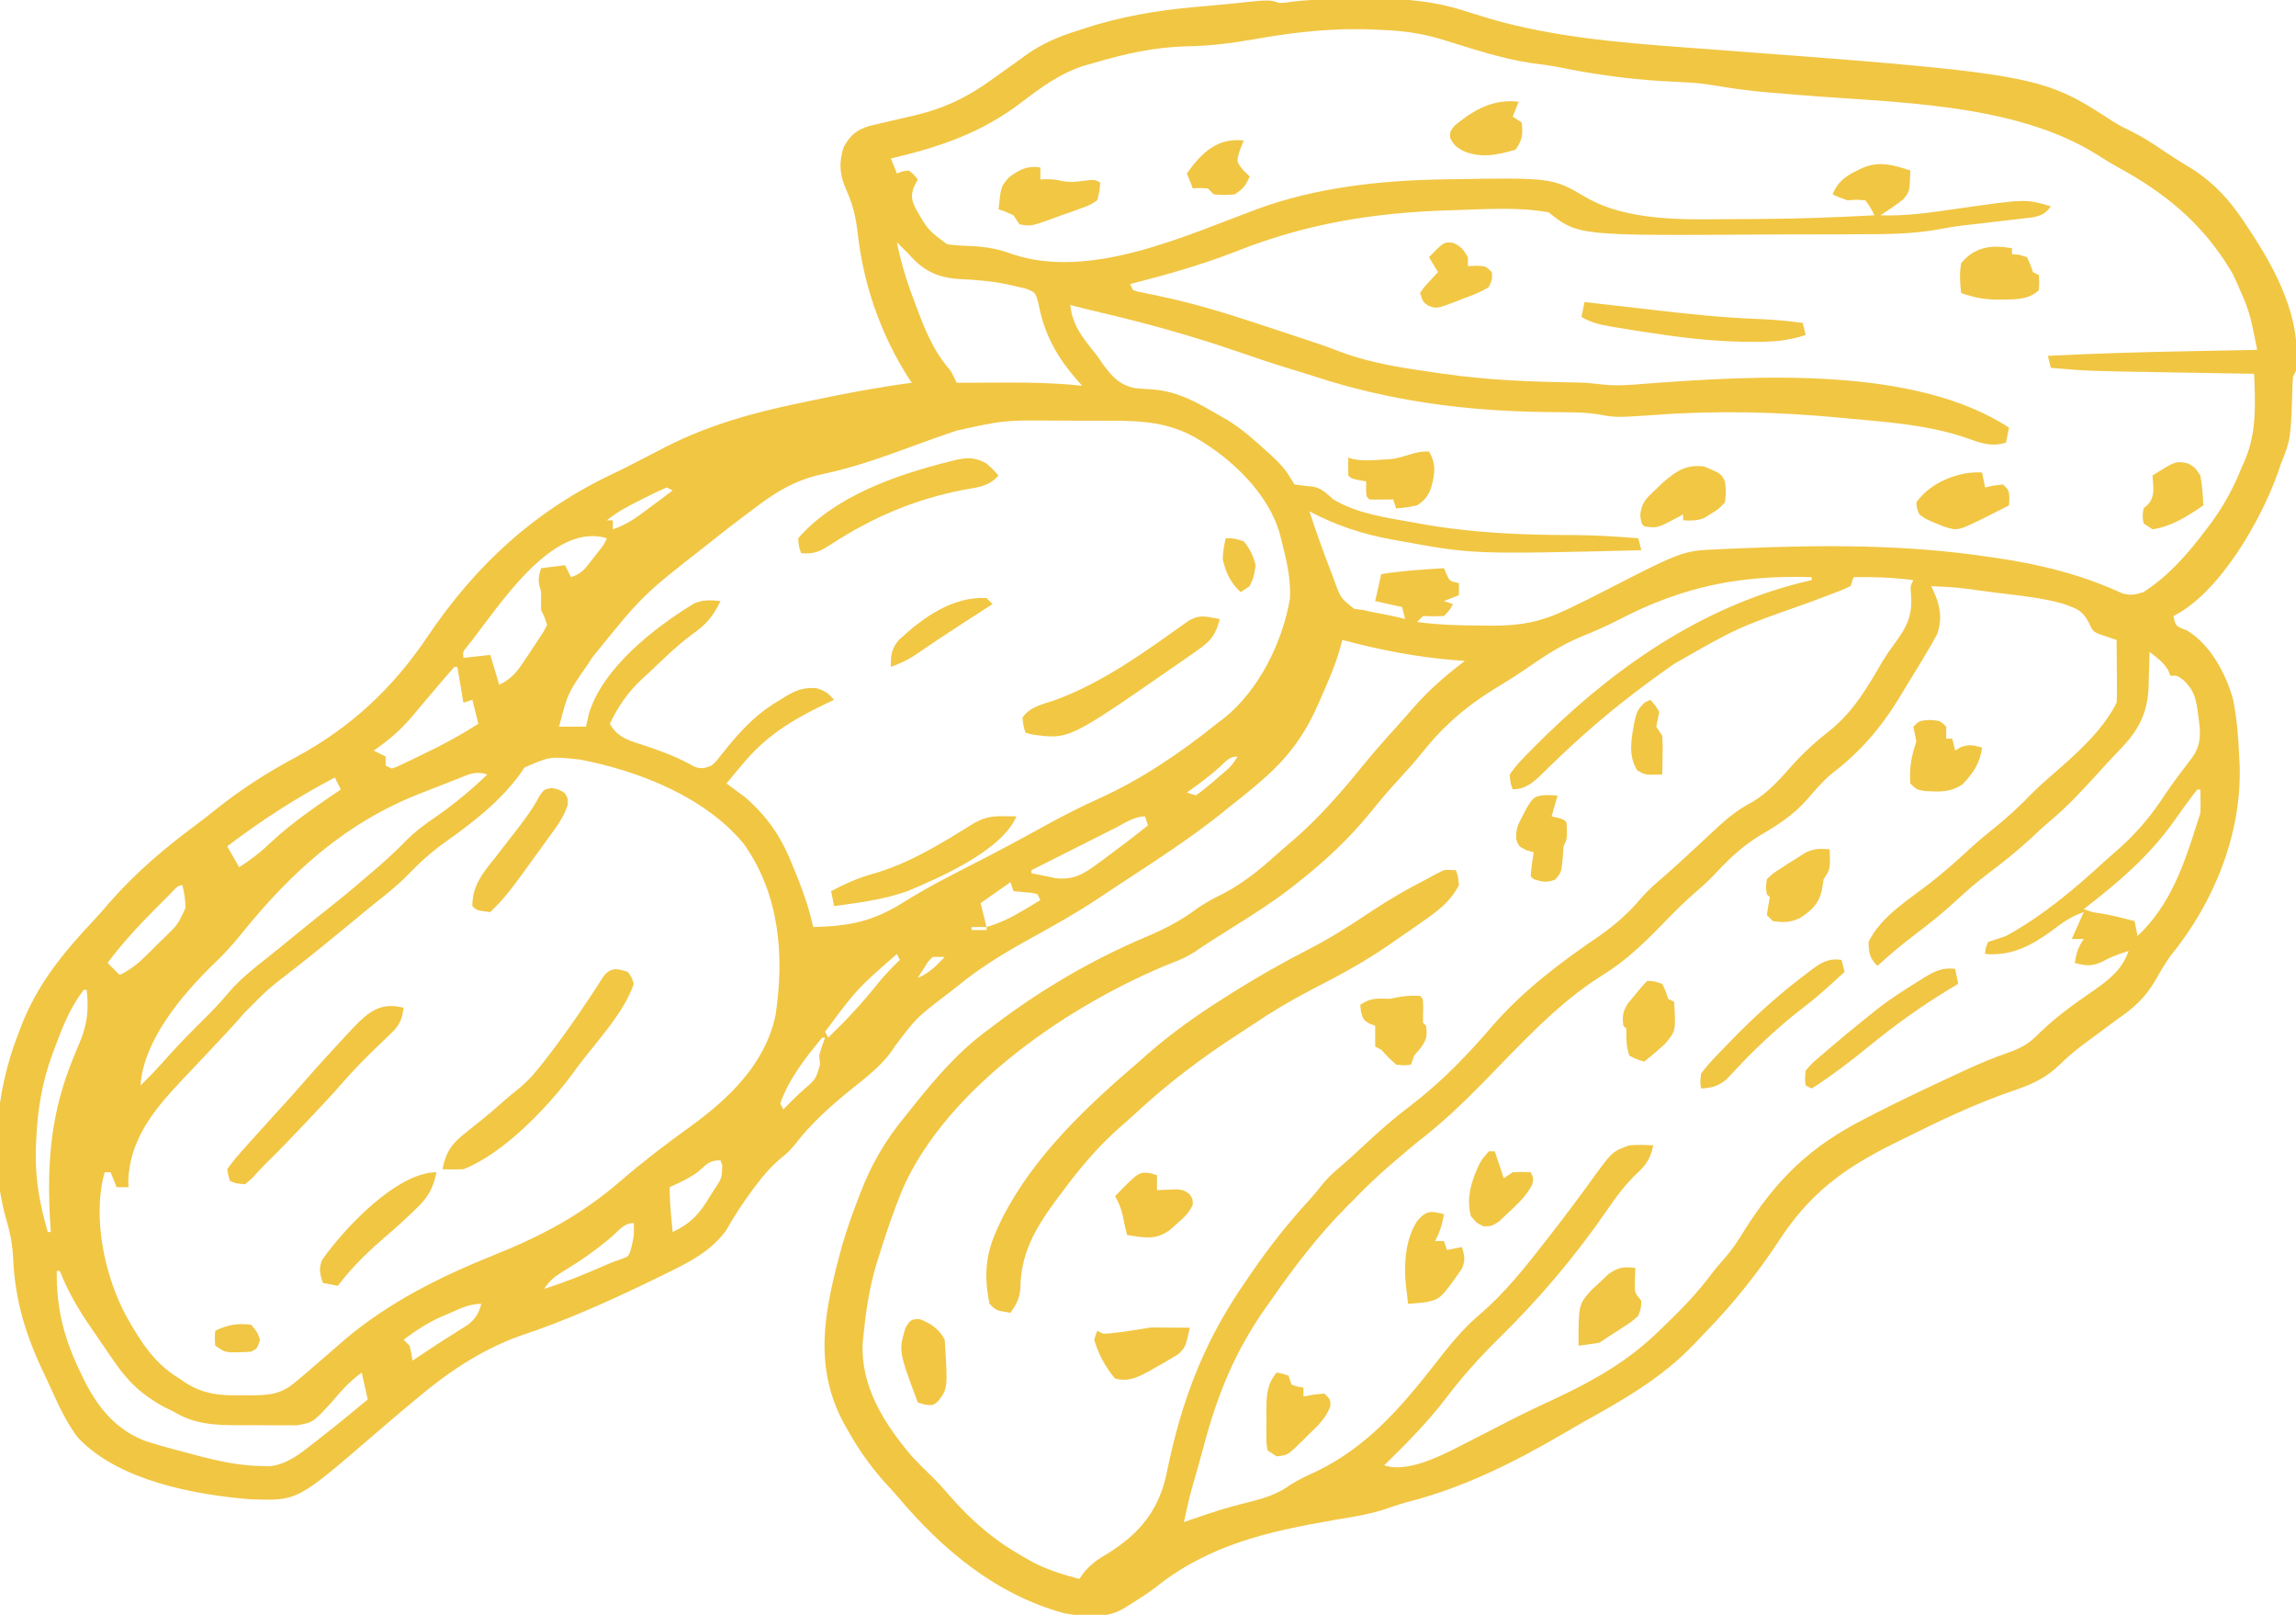 <?xml version="1.0" encoding="UTF-8"?>
<svg version="1.1" xmlns="http://www.w3.org/2000/svg" width="768" height="540">
<path d="M0 0 C1.994 -0.088 1.994 -0.088 4.132 -0.423 C8.731 -1.001 13.251 -1.193 17.883 -1.238 C18.7 -1.246 19.517 -1.254 20.36 -1.263 C22.079 -1.276 23.798 -1.287 25.518 -1.295 C27.245 -1.307 28.973 -1.327 30.7 -1.357 C42.216 -1.553 52.025 -0.618 63 3 C64.425 3.438 65.851 3.875 67.277 4.309 C68.485 4.681 69.693 5.054 70.938 5.438 C91.516 11.31 113.122 13.201 134.385 14.771 C254.295 23.697 254.295 23.697 279.039 39.785 C280.961 40.976 282.897 41.966 284.938 42.938 C288.715 44.775 292.113 46.99 295.574 49.363 C299.058 51.714 302.643 53.898 306.227 56.094 C313.128 60.837 317.862 66.033 322.5 73 C323.346 74.26 323.346 74.26 324.209 75.546 C333.489 89.592 342.002 105.575 340 123 C339.67 123.66 339.34 124.32 339 125 C338.884 126.33 338.822 127.665 338.789 129 C338.241 145.847 338.241 145.847 335 154 C334.416 155.684 334.416 155.684 333.82 157.402 C328.216 173.077 314.428 197.286 299 205 C299.74 208.381 299.74 208.381 303.5 209.812 C311.398 214.537 316.629 224.365 319 233.062 C320.24 239.33 320.744 245.623 321 252 C321.079 253.448 321.079 253.448 321.16 254.926 C321.874 277.87 312.566 300.753 298.258 318.346 C296.181 321.077 294.574 324.02 292.875 327 C289.308 332.894 285.635 336.172 280 340 C277.232 342.018 274.492 344.073 271.75 346.125 C271.064 346.628 270.378 347.132 269.672 347.651 C266.705 349.85 264.005 351.995 261.391 354.617 C256.772 359.221 252.038 361.484 245.969 363.536 C232.806 367.999 220.479 373.932 208.062 380.125 C207.186 380.558 206.31 380.991 205.407 381.437 C188.693 389.716 177.474 397.997 167.145 413.738 C159.814 424.888 151.906 434.794 142.586 444.367 C141.219 445.774 139.872 447.2 138.527 448.629 C127.78 459.845 114.966 467.129 101.511 474.594 C99.325 475.818 97.16 477.069 95.004 478.344 C78.932 487.788 61.775 496.347 43.684 501.035 C41.005 501.737 38.558 502.511 35.973 503.453 C30.143 505.433 24.129 506.308 18.073 507.331 C-3.692 511.072 -23.643 515.611 -41.222 529.624 C-43.857 531.664 -46.614 533.417 -49.438 535.188 C-50.282 535.717 -51.126 536.247 -51.996 536.793 C-58.062 540.447 -65.266 539.658 -72.082 538.457 C-94.742 532.261 -112.472 517.475 -127.359 499.914 C-128.528 498.55 -129.73 497.214 -130.953 495.898 C-136.101 490.338 -140.264 484.593 -144 478 C-144.357 477.386 -144.714 476.772 -145.082 476.14 C-156.471 456.163 -152.13 436.808 -146.287 415.386 C-144.759 410.166 -142.962 405.072 -141 400 C-140.735 399.301 -140.469 398.601 -140.196 397.88 C-136.421 388.091 -131.736 380.133 -125 372 C-124.267 371.077 -123.533 370.154 -122.777 369.203 C-114.989 359.478 -107.161 350.29 -97 343 C-96.228 342.412 -95.456 341.824 -94.66 341.219 C-79.163 329.566 -62.55 319.86 -44.701 312.316 C-38.458 309.675 -32.909 306.84 -27.477 302.734 C-24.663 300.764 -21.757 299.288 -18.688 297.75 C-11.181 293.82 -5.263 288.622 1 283 C2.457 281.749 3.915 280.499 5.375 279.25 C13.515 272.065 20.544 264.045 27.375 255.625 C31.076 251.074 34.917 246.687 38.867 242.352 C40.859 240.155 42.81 237.93 44.75 235.688 C50.002 229.693 55.652 224.799 62 220 C60.8 219.914 59.6 219.827 58.363 219.738 C45.546 218.697 33.42 216.295 21 213 C20.714 214.043 20.428 215.086 20.133 216.16 C18.56 221.647 16.313 226.788 14 232 C13.729 232.632 13.459 233.264 13.18 233.915 C8.515 244.693 2.891 252.346 -6 260 C-6.91 260.788 -7.82 261.575 -8.758 262.387 C-11.464 264.648 -14.221 266.829 -17 269 C-17.868 269.708 -18.735 270.415 -19.629 271.145 C-30.542 279.86 -42.343 287.37 -54.006 295.03 C-56.339 296.565 -58.663 298.11 -60.98 299.668 C-68.317 304.525 -75.923 308.752 -83.625 313 C-92.328 317.817 -100.322 322.656 -108 329 C-109.348 330.043 -110.698 331.084 -112.051 332.121 C-121.563 339.446 -121.563 339.446 -128.738 348.957 C-132.338 354.786 -138.033 359.078 -143.312 363.312 C-150.042 368.721 -156.653 374.663 -161.941 381.516 C-164 384 -164 384 -166.941 386.43 C-170.117 389.099 -172.435 391.823 -174.938 395.125 C-175.367 395.689 -175.797 396.253 -176.24 396.834 C-179.518 401.197 -182.421 405.728 -185.137 410.465 C-190.309 417.503 -197.406 421.07 -205.125 424.812 C-206.174 425.329 -207.223 425.845 -208.303 426.377 C-223.146 433.607 -238.482 440.594 -254.188 445.75 C-267.445 450.586 -278.29 457.984 -289 467 C-289.549 467.458 -290.098 467.916 -290.664 468.388 C-295.031 472.035 -299.361 475.724 -303.669 479.439 C-328.516 500.869 -328.516 500.869 -343.938 500.387 C-362.941 498.887 -388.68 494.09 -402.113 479.539 C-405.807 474.568 -408.356 469.102 -410.879 463.477 C-411.665 461.74 -412.471 460.013 -413.293 458.292 C-419.554 445.162 -422.988 433.82 -423.641 419.285 C-423.871 414.586 -424.792 410.488 -426.125 406 C-431.489 386.359 -429.307 363.744 -422 345 C-421.722 344.257 -421.444 343.514 -421.158 342.749 C-415.658 328.247 -406.852 317.563 -396.332 306.429 C-394.648 304.622 -393.038 302.757 -391.438 300.875 C-382.585 290.755 -372.985 282.659 -362.217 274.67 C-360.036 273.027 -357.895 271.342 -355.762 269.637 C-347.291 262.903 -338.707 257.368 -329.168 252.27 C-310.883 242.461 -296.623 229.186 -285.116 212.067 C-268.802 187.809 -248.941 169.563 -222.326 157.118 C-219.613 155.814 -216.94 154.44 -214.266 153.059 C-213.242 152.533 -212.218 152.008 -211.163 151.467 C-209.176 150.447 -207.193 149.421 -205.214 148.386 C-190.98 141.153 -176.194 137.02 -160.625 133.812 C-158.996 133.469 -157.368 133.124 -155.74 132.779 C-144.881 130.5 -134.005 128.445 -123 127 C-123.401 126.412 -123.802 125.824 -124.215 125.219 C-133.462 110.625 -139.206 94.107 -141.106 76.98 C-141.715 71.525 -142.824 67.01 -145.137 61.992 C-147.214 57.199 -147.382 53.227 -145.812 48.188 C-143.48 44.086 -141.606 42.51 -137.103 41.08 C-136.001 40.828 -134.9 40.576 -133.766 40.316 C-132.551 40.028 -131.337 39.74 -130.086 39.443 C-127.544 38.86 -125.003 38.276 -122.461 37.693 C-111.825 35.169 -104.337 31.511 -95.562 25.125 C-92.716 23.073 -89.86 21.034 -87 19 C-86.281 18.475 -85.562 17.951 -84.821 17.41 C-79.389 13.579 -74.078 11.282 -67.75 9.312 C-66.898 9.031 -66.046 8.749 -65.168 8.459 C-53.07 4.555 -41.152 2.48 -28.5 1.375 C-25.864 1.137 -23.229 0.893 -20.594 0.648 C-19.446 0.547 -18.298 0.446 -17.115 0.341 C-3.463 -1.154 -3.463 -1.154 0 0 Z M-8.645 12.151 C-16.17 13.473 -23.484 14.363 -31.125 14.5 C-41.83 14.738 -51.749 17.009 -62 20 C-63.821 20.522 -63.821 20.522 -65.68 21.055 C-73.645 23.723 -79.708 28.168 -86.297 33.211 C-99.822 43.527 -113.699 48.155 -130 52 C-129.34 53.65 -128.68 55.3 -128 57 C-127.103 56.66 -127.103 56.66 -126.188 56.312 C-125.105 56.158 -125.105 56.158 -124 56 C-122.25 57.438 -122.25 57.438 -121 59 C-121.474 59.928 -121.949 60.856 -122.438 61.812 C-123.34 64.836 -123.049 65.896 -121.68 68.809 C-117.579 75.938 -117.579 75.938 -111.215 80.668 C-108.33 81.1 -105.477 81.197 -102.562 81.312 C-97.605 81.612 -93.626 82.351 -89 84.125 C-62.998 92.553 -31.607 77.862 -7.515 68.926 C11.917 61.769 33.363 59.364 54 59 C54.767 58.985 55.534 58.97 56.325 58.954 C91.24 58.371 91.24 58.371 102.625 65.062 C116.465 73.008 135.333 72.445 150.803 72.281 C153.733 72.25 156.663 72.24 159.594 72.234 C172.748 72.18 185.865 71.699 199 71 C197.705 68.457 197.705 68.457 196 66 C193.084 65.75 193.084 65.75 190 66 C187.125 65 187.125 65 185 64 C187.067 58.834 190.698 57.162 195.508 54.945 C201.103 52.823 205.543 54.254 211 56 C210.76 63.077 210.76 63.077 208.703 65.574 C206.271 67.579 203.621 69.253 201 71 C209.884 71.313 218.504 69.972 227.269 68.709 C249.641 65.511 249.641 65.511 258 68 C256.142 70.453 255.058 70.987 252.004 71.676 C250.798 71.815 249.591 71.954 248.348 72.098 C247.692 72.177 247.037 72.257 246.362 72.339 C244.263 72.593 242.163 72.828 240.062 73.062 C237.995 73.304 235.927 73.549 233.86 73.796 C231.961 74.022 230.061 74.238 228.16 74.453 C225.919 74.719 223.734 75.053 221.52 75.494 C211.898 77.368 202.396 77.328 192.633 77.336 C190.749 77.342 188.865 77.349 186.981 77.356 C183.036 77.368 179.09 77.372 175.145 77.371 C171.164 77.37 167.183 77.384 163.202 77.412 C99.899 77.842 99.899 77.842 90 70 C80.007 68.183 69.307 68.93 59.188 69.25 C58.429 69.273 57.671 69.295 56.889 69.319 C31.389 70.114 9.026 73.724 -14.704 83.133 C-26.231 87.631 -38.027 90.922 -50 94 C-49.67 94.66 -49.34 95.32 -49 96 C-47.148 96.635 -47.148 96.635 -44.876 97.039 C-44.002 97.221 -43.128 97.403 -42.228 97.591 C-40.796 97.882 -40.796 97.882 -39.336 98.18 C-27.486 100.733 -16.11 104.283 -4.625 108.125 C-2.722 108.752 -0.818 109.378 1.086 110.004 C14.843 114.541 14.843 114.541 20.246 116.604 C30.522 120.498 41.422 122.066 52.25 123.625 C53 123.735 53.751 123.844 54.524 123.957 C69.629 126.129 84.548 126.724 99.793 126.9 C102.582 126.987 105.263 127.225 108.027 127.578 C113.033 128.145 117.801 127.698 122.809 127.28 C158.843 124.593 212.341 121.297 244 142 C243.67 143.65 243.34 145.3 243 147 C238.327 148.486 234.88 147.271 230.438 145.688 C217.284 141.038 203.363 140.17 189.562 138.875 C188.616 138.786 187.669 138.696 186.694 138.604 C166.194 136.7 145.935 136.22 125.383 137.773 C112.464 138.639 112.464 138.639 106.291 137.5 C102.643 136.946 99.17 136.873 95.48 136.859 C93.985 136.845 92.489 136.829 90.993 136.812 C89.819 136.798 89.819 136.798 88.621 136.785 C62.208 136.409 36.938 133.141 11.736 124.887 C8.737 123.915 5.724 123 2.707 122.086 C-3.036 120.326 -8.712 118.404 -14.39 116.447 C-29.173 111.376 -43.973 107.229 -59.198 103.66 C-62.808 102.81 -66.404 101.91 -70 101 C-69.235 108.267 -65.405 112.411 -61 118 C-60.35 118.945 -59.701 119.89 -59.031 120.863 C-55.873 125.06 -53.682 127.63 -48.434 128.785 C-46.414 128.993 -44.4 129.127 -42.373 129.245 C-33.901 129.863 -27.216 133.776 -20 138 C-19.16 138.474 -18.319 138.949 -17.453 139.438 C-12.56 142.438 -8.362 146.217 -4.125 150.062 C-3.565 150.569 -3.004 151.076 -2.427 151.599 C0.073 153.931 1.912 155.848 3.641 158.836 C4.089 159.55 4.538 160.264 5 161 C7.002 161.291 9.009 161.571 11.027 161.703 C14.061 162.16 15.701 164.037 18 166 C26.028 170.814 35.556 172.056 44.625 173.688 C45.89 173.919 45.89 173.919 47.18 174.156 C64.311 177.237 81.203 177.926 98.575 177.93 C105.744 177.951 112.855 178.422 120 179 C120.33 180.32 120.66 181.64 121 183 C64.685 184.372 64.685 184.372 40.188 179.875 C39.389 179.733 38.591 179.591 37.768 179.445 C27.732 177.612 19.079 174.769 10 170 C12.241 176.894 14.674 183.686 17.312 190.438 C17.678 191.429 18.043 192.421 18.42 193.443 C20.472 199.041 20.472 199.041 24.973 202.594 C25.972 202.728 26.971 202.862 28 203 C28.869 203.197 29.738 203.394 30.633 203.598 C31.455 203.751 32.278 203.904 33.125 204.062 C36.112 204.625 39.058 205.234 42 206 C41.67 204.68 41.34 203.36 41 202 C38.03 201.34 35.06 200.68 32 200 C32.66 197.03 33.32 194.06 34 191 C40.957 189.84 47.967 189.458 55 189 C55.402 189.959 55.402 189.959 55.812 190.938 C56.887 193.331 56.887 193.331 60 194 C60 195.32 60 196.64 60 198 C57.525 198.99 57.525 198.99 55 200 C55.99 200.33 56.98 200.66 58 201 C56.938 203 56.938 203 55 205 C51.438 205.125 51.438 205.125 48 205 C47.34 205.66 46.68 206.32 46 207 C53.376 207.978 60.626 208.183 68.062 208.188 C69.195 208.2 70.327 208.212 71.494 208.225 C80.722 208.241 87.6 206.906 96 202.875 C96.64 202.571 97.281 202.267 97.94 201.953 C101.284 200.354 104.598 198.703 107.895 197.008 C134.718 183.237 134.718 183.237 146.2 182.701 C147.019 182.662 147.838 182.622 148.682 182.582 C149.564 182.544 150.447 182.507 151.355 182.469 C152.285 182.428 153.214 182.387 154.172 182.345 C182.048 181.173 209.403 181.076 237.062 185.188 C238.063 185.333 239.064 185.479 240.095 185.63 C254.795 187.821 268.289 191.164 281.852 197.398 C284.674 198.189 286.217 197.916 289 197 C297.439 191.543 304.025 183.986 310 176 C310.554 175.267 311.109 174.534 311.68 173.779 C316.024 167.836 319.21 161.889 321.938 155.062 C322.335 154.17 322.733 153.277 323.143 152.357 C326.885 143.049 326.377 133.853 326 124 C325.369 123.99 324.739 123.979 324.089 123.969 C317.452 123.86 310.816 123.745 304.18 123.628 C301.712 123.585 299.244 123.543 296.776 123.503 C270.473 123.071 270.473 123.071 258 122 C257.67 120.68 257.34 119.36 257 118 C272.79 117.199 288.568 116.732 304.375 116.438 C306.587 116.394 308.799 116.351 311.012 116.307 C316.341 116.201 321.671 116.099 327 116 C324.422 102.852 324.422 102.852 318.938 90.75 C318.552 90.102 318.167 89.454 317.771 88.787 C308.423 73.559 296.186 63.504 280.535 54.973 C278.213 53.703 276.039 52.378 273.809 50.934 C245.754 33.142 205.166 33.394 173.039 30.699 C171.874 30.6 170.709 30.501 169.509 30.399 C167.324 30.215 165.139 30.036 162.953 29.861 C156.788 29.344 150.76 28.502 144.666 27.437 C141.529 26.923 138.432 26.658 135.258 26.508 C133.521 26.413 133.521 26.413 131.75 26.316 C130.554 26.253 129.357 26.19 128.125 26.125 C116.252 25.409 104.855 23.814 93.215 21.429 C90.304 20.865 87.379 20.493 84.438 20.125 C73.949 18.591 63.75 15.049 53.629 11.977 C47.062 10.051 40.836 9.253 34 9 C33.248 8.962 32.497 8.924 31.722 8.885 C17.935 8.249 4.893 9.748 -8.645 12.151 Z M-128 80 C-126.704 86.418 -124.941 92.382 -122.625 98.5 C-122.334 99.29 -122.042 100.08 -121.742 100.895 C-118.674 109.118 -115.845 116.385 -110 123 C-109.302 124.317 -108.628 125.648 -108 127 C-106.731 126.992 -106.731 126.992 -105.437 126.984 C-102.238 126.967 -99.04 126.954 -95.842 126.945 C-94.469 126.94 -93.096 126.933 -91.723 126.925 C-83.09 126.871 -74.589 127.102 -66 128 C-66.409 127.545 -66.819 127.09 -67.24 126.622 C-74.279 118.735 -78.756 110.841 -80.66 100.371 C-81.668 96.756 -81.668 96.756 -84.984 95.477 C-86.227 95.196 -87.47 94.915 -88.75 94.625 C-89.415 94.469 -90.08 94.313 -90.766 94.153 C-96.44 92.908 -102.104 92.556 -107.898 92.262 C-114.861 91.674 -119.349 89.297 -124 84 C-124.763 83.237 -125.526 82.474 -126.312 81.688 C-126.869 81.131 -127.426 80.574 -128 80 Z M-108 143 C-108.61 143.204 -109.219 143.408 -109.847 143.619 C-114.046 145.037 -118.211 146.537 -122.37 148.068 C-132.548 151.813 -142.55 155.401 -153.188 157.625 C-162.654 159.69 -169.427 164.115 -177 170 C-178.082 170.807 -179.165 171.612 -180.25 172.414 C-182.957 174.451 -185.628 176.52 -188.278 178.63 C-189.47 179.578 -190.665 180.523 -191.862 181.464 C-213.159 198.111 -213.159 198.111 -230 219 C-230.574 219.914 -230.574 219.914 -231.16 220.847 C-238.065 230.747 -238.065 230.747 -241 242 C-238.03 242 -235.06 242 -232 242 C-231.67 240.556 -231.34 239.113 -231 237.625 C-226.388 222.346 -209.097 208.872 -195.895 200.832 C-192.806 199.476 -190.323 199.654 -187 200 C-189.503 205.214 -191.888 207.928 -196.594 211.211 C-201.747 215.042 -206.332 219.602 -211 224 C-211.782 224.717 -212.565 225.433 -213.371 226.172 C-218.071 230.614 -221.196 235.176 -224 241 C-221.426 245.953 -216.773 246.843 -211.812 248.5 C-206.204 250.418 -200.941 252.371 -195.796 255.346 C-193.427 256.209 -192.317 255.953 -190 255 C-188.448 253.632 -188.448 253.632 -187.117 251.867 C-186.595 251.229 -186.072 250.591 -185.534 249.933 C-184.986 249.254 -184.439 248.575 -183.875 247.875 C-178.814 241.821 -173.91 236.954 -167 233 C-166.291 232.56 -165.582 232.121 -164.852 231.668 C-161.3 229.634 -159.374 228.994 -155.188 229.062 C-151.994 230.002 -151.134 230.635 -149 233 C-150.062 233.508 -151.124 234.016 -152.219 234.539 C-163.456 239.982 -172.016 245.234 -180 255 C-180.979 256.167 -181.958 257.334 -182.938 258.5 C-183.618 259.325 -184.299 260.15 -185 261 C-184.443 261.401 -183.886 261.802 -183.312 262.215 C-182.549 262.783 -181.786 263.352 -181 263.938 C-179.886 264.755 -179.886 264.755 -178.75 265.59 C-170.899 272.471 -166.393 279.352 -162.625 289.062 C-161.989 290.618 -161.989 290.618 -161.34 292.205 C-159.112 297.746 -157.275 303.166 -156 309 C-143.84 308.702 -136.027 307.181 -125.625 300.625 C-117.845 295.73 -109.686 291.62 -101.511 287.43 C-94.065 283.61 -86.695 279.679 -79.375 275.625 C-73.116 272.16 -66.839 268.93 -60.312 266 C-46.185 259.597 -33.066 250.703 -21 241 C-20.131 240.343 -19.262 239.685 -18.367 239.008 C-6.881 229.699 1.087 213.623 3.473 199.129 C3.827 192.573 2.343 186.438 0.75 180.125 C0.444 178.911 0.444 178.911 0.131 177.673 C-3.631 163.992 -16.252 152.121 -28.375 145.188 C-37.151 140.351 -45.72 139.69 -55.578 139.699 C-57.211 139.693 -57.211 139.693 -58.876 139.686 C-61.169 139.681 -63.462 139.68 -65.754 139.684 C-69.226 139.687 -72.697 139.664 -76.168 139.639 C-92.317 139.533 -92.317 139.533 -108 143 Z M-205 162 C-207.695 163.173 -210.269 164.403 -212.875 165.75 C-213.596 166.111 -214.316 166.472 -215.059 166.844 C-218.609 168.648 -221.915 170.448 -225 173 C-224.34 173 -223.68 173 -223 173 C-223 173.99 -223 174.98 -223 176 C-218.037 174.4 -214.298 171.475 -210.188 168.375 C-209.495 167.859 -208.802 167.344 -208.088 166.812 C-206.388 165.547 -204.694 164.274 -203 163 C-203.66 162.67 -204.32 162.34 -205 162 Z M-267.688 209.934 C-268.451 210.946 -269.214 211.957 -270 213 C-270.598 213.754 -271.196 214.508 -271.812 215.285 C-273.19 216.926 -273.19 216.926 -273 219 C-268.545 218.505 -268.545 218.505 -264 218 C-263.01 221.3 -262.02 224.6 -261 228 C-256.67 225.835 -254.997 223.577 -252.438 219.688 C-251.858 218.834 -251.858 218.834 -251.268 217.963 C-250.161 216.32 -249.08 214.66 -248 213 C-247.397 212.087 -246.793 211.175 -246.172 210.234 C-245.785 209.497 -245.398 208.76 -245 208 C-245.781 205.504 -245.781 205.504 -247 203 C-247.041 201 -247.043 199 -247 197 C-247.186 196.299 -247.371 195.597 -247.562 194.875 C-248.09 192.614 -247.702 191.185 -247 189 C-244.36 188.67 -241.72 188.34 -239 188 C-238.34 189.32 -237.68 190.64 -237 192 C-233.254 190.751 -232.278 189.153 -229.875 186.062 C-229.171 185.167 -228.467 184.271 -227.742 183.348 C-225.996 181.137 -225.996 181.137 -225 179 C-241.945 173.741 -258.644 198.097 -267.688 209.934 Z M113.759 206.093 C109.562 208.264 105.332 210.124 100.938 211.875 C94.326 214.645 88.729 218.282 82.875 222.352 C79.56 224.652 76.159 226.77 72.709 228.86 C62.506 235.053 54.769 241.748 47.316 251.145 C44.974 254.032 42.522 256.768 40 259.5 C36.691 263.09 33.548 266.748 30.5 270.562 C22.975 279.844 14.422 287.68 5 295 C4.146 295.668 4.146 295.668 3.275 296.349 C-2.303 300.633 -8.171 304.388 -14.125 308.125 C-16.045 309.335 -17.964 310.546 -19.883 311.758 C-20.776 312.32 -21.67 312.883 -22.591 313.462 C-24.544 314.709 -26.461 315.988 -28.367 317.305 C-30.894 318.932 -33.187 319.971 -36 321 C-69.626 334.551 -110.973 362.315 -126.125 396.688 C-129.112 404.016 -131.654 411.444 -134 419 C-134.299 419.956 -134.598 420.913 -134.906 421.898 C-137.037 429.165 -138.238 436.472 -139 444 C-139.133 445.209 -139.266 446.418 -139.402 447.664 C-140.293 462.502 -132.329 474.947 -123 486 C-120.772 488.359 -118.49 490.637 -116.152 492.887 C-114.153 494.85 -112.319 496.87 -110.5 499 C-102.829 507.827 -95.263 514.255 -85 520 C-84.255 520.423 -83.51 520.846 -82.742 521.281 C-77.733 523.958 -72.468 525.521 -67 527 C-66.45 526.245 -65.899 525.489 -65.332 524.711 C-62.937 521.926 -60.846 520.456 -57.688 518.625 C-47.682 512.456 -41.047 505.037 -38.191 493.473 C-37.637 491.005 -37.095 488.535 -36.562 486.062 C-31.526 463.875 -24.06 445.695 -11 427 C-10.402 426.126 -9.804 425.252 -9.188 424.352 C-3.339 415.866 2.907 407.946 9.887 400.359 C11.328 398.75 12.717 397.091 14.055 395.395 C15.754 393.303 17.379 391.657 19.438 389.938 C22.535 387.298 25.53 384.577 28.492 381.786 C33.436 377.135 38.463 372.785 43.875 368.688 C54.066 360.917 63.054 351.632 71.348 341.883 C81.695 330.092 93.88 320.874 106.789 312.105 C112.321 308.242 116.777 304.295 121.125 299.141 C123.445 296.492 125.989 294.279 128.672 292.008 C131.661 289.43 134.545 286.748 137.438 284.062 C138.567 283.019 139.698 281.976 140.828 280.934 C142.723 279.185 144.607 277.428 146.484 275.66 C150.057 272.36 153.381 269.71 157.688 267.438 C163.364 264.217 167.249 259.683 171.541 254.864 C175.456 250.512 179.526 246.853 184.125 243.25 C192.005 236.912 196.638 228.836 201.669 220.191 C202.872 218.211 204.14 216.356 205.523 214.5 C209.942 208.546 211.891 204.686 211.184 197.18 C211 195 211 195 212 193 C205.288 192.12 198.766 191.886 192 192 C191.67 192.99 191.34 193.98 191 195 C188.565 196.147 186.213 197.093 183.688 198 C182.052 198.615 180.416 199.231 178.781 199.848 C177.87 200.187 176.959 200.526 176.02 200.875 C153.015 208.951 153.015 208.951 132 221 C130.515 222.05 129.029 223.099 127.543 224.148 C115.655 232.645 104.471 241.788 93.914 251.891 C93.238 252.535 92.562 253.178 91.866 253.842 C90.571 255.083 89.284 256.334 88.009 257.596 C84.816 260.67 82.646 262.755 78 263 C77.207 260.852 77.207 260.852 77 258 C78.496 255.838 79.855 254.211 81.688 252.375 C82.188 251.854 82.688 251.334 83.204 250.797 C84.781 249.175 86.384 247.583 88 246 C88.488 245.522 88.975 245.044 89.478 244.551 C114.485 220.334 143.795 200.641 178 193 C178 192.67 178 192.34 178 192 C153.994 191.263 135.025 195.09 113.759 206.093 Z M218 195 C218.516 196.155 219.031 197.31 219.562 198.5 C221.191 202.897 221.487 206.524 220 211 C218.724 213.386 217.399 215.687 216 218 C215.476 218.875 214.952 219.75 214.412 220.651 C212.564 223.716 210.69 226.765 208.812 229.812 C207.88 231.356 207.88 231.356 206.928 232.932 C200.785 242.872 193.865 250.748 184.578 257.812 C181.693 260.261 179.319 263.005 176.875 265.875 C172.215 271.27 167.119 274.641 160.992 278.204 C155.036 281.753 150.55 285.984 145.844 291.043 C143.749 293.292 141.538 295.306 139.203 297.305 C135.429 300.555 131.968 304.033 128.506 307.61 C121.969 314.355 115.771 320.387 107.73 325.289 C92.807 334.64 80.438 348.434 68.168 360.928 C61.097 368.119 54.027 374.863 46 381 C43.577 382.99 41.191 385.02 38.812 387.062 C38.214 387.576 37.616 388.089 37 388.617 C32.81 392.24 28.828 395.996 25 400 C24.207 400.791 23.414 401.583 22.598 402.398 C12.848 412.163 4.875 422.707 -3 434 C-3.713 435.007 -3.713 435.007 -4.44 436.035 C-14.78 450.664 -20.703 465.055 -25.292 482.35 C-25.99 484.962 -26.714 487.566 -27.449 490.168 C-30.009 499.015 -30.009 499.015 -32 508 C-31.091 507.685 -30.182 507.371 -29.246 507.047 C-27.977 506.613 -26.707 506.181 -25.438 505.75 C-24.766 505.522 -24.094 505.294 -23.402 505.059 C-18.661 503.478 -13.916 502.191 -9.062 501 C-4.156 499.723 -0.362 498.401 3.738 495.457 C6.236 493.848 8.847 492.644 11.543 491.406 C28.775 483.392 40.543 469.819 52.049 455.047 C56.617 449.184 61.126 443.513 66.812 438.688 C75.257 431.5 82.227 422.735 89 414 C89.804 412.967 90.609 411.935 91.438 410.871 C96.143 404.807 100.74 398.678 105.211 392.438 C111.359 384.061 111.359 384.061 117 382 C119.723 381.774 122.259 381.858 125 382 C124.158 386.21 122.702 388.485 119.625 391.312 C115.545 395.172 112.474 399.394 109.312 404 C98.734 419.337 86.751 433.424 73.447 446.464 C66.897 452.893 61.038 459.48 55.484 466.781 C49.361 474.813 42.206 481.947 35 489 C43.811 491.937 56.606 484.388 64.323 480.554 C68.789 478.283 73.24 475.983 77.69 473.681 C82.842 471.064 88.079 468.635 93.312 466.188 C105.916 460.212 116.952 453.831 127 444 C127.489 443.53 127.978 443.06 128.481 442.576 C134.255 437.023 139.713 431.457 144.492 425.004 C145.913 423.115 147.417 421.378 149 419.625 C151.336 416.942 153.204 414.157 155.062 411.125 C166.157 393.364 177.387 382.431 196 373 C197.203 372.379 198.406 371.758 199.609 371.137 C208.077 366.8 216.687 362.762 225.312 358.75 C226.94 357.989 226.94 357.989 228.601 357.212 C233.67 354.871 238.688 352.714 243.977 350.918 C248.19 349.429 250.93 347.838 254.062 344.562 C259.511 339.24 265.443 334.946 271.719 330.643 C277.045 326.926 281.872 323.383 284 317 C280.776 317.998 277.95 319.028 275 320.688 C271.475 322.229 269.664 321.96 266 321 C266.547 317.625 267.055 315.918 269 313 C267.68 313 266.36 313 265 313 C266.32 310.03 267.64 307.06 269 304 C265.011 305.389 262.129 307.279 258.812 309.875 C251.714 315.13 244.983 318.781 236 318 C236.125 316.125 236.125 316.125 237 314 C238.993 313.314 240.995 312.65 243 312 C255.144 305.338 265.869 296.354 276 287 C277.75 285.458 279.5 283.916 281.25 282.375 C287.257 276.95 291.888 271.323 296.281 264.547 C299.072 260.411 302.12 256.47 305.145 252.504 C309.106 247.159 307.776 242.38 307 236 C306.375 231.939 305.533 229.519 302.5 226.562 C300.209 224.823 300.209 224.823 298 225 C297.773 224.423 297.546 223.845 297.312 223.25 C295.672 220.438 293.562 218.97 291 217 C290.974 218.279 290.948 219.558 290.922 220.875 C290.866 222.583 290.808 224.292 290.75 226 C290.736 226.839 290.722 227.678 290.707 228.543 C290.388 236.787 287.749 242.622 282.062 248.625 C281.281 249.459 280.5 250.293 279.695 251.152 C278.806 252.092 277.916 253.032 277 254 C275.933 255.166 274.868 256.334 273.805 257.504 C268.759 263.038 263.768 268.507 258.004 273.309 C255.53 275.397 253.182 277.606 250.812 279.812 C246.333 283.908 241.682 287.609 236.837 291.249 C233.214 293.996 229.833 296.899 226.5 300 C222.076 304.114 217.469 307.806 212.654 311.439 C208.253 314.767 204.074 318.283 200 322 C197.326 319.326 197.145 317.757 197 314 C201.182 305.454 210.3 299.966 217.647 294.263 C222.425 290.525 226.904 286.533 231.348 282.402 C234.031 279.972 236.798 277.7 239.625 275.438 C244.002 271.907 247.962 268.146 251.883 264.121 C253.874 262.126 255.924 260.272 258.062 258.438 C265.991 251.59 275.27 243.459 280 234 C280.084 232.406 280.107 230.808 280.098 229.211 C280.093 227.799 280.093 227.799 280.088 226.359 C280.08 225.375 280.071 224.39 280.062 223.375 C280.056 221.886 280.056 221.886 280.049 220.367 C280.037 217.911 280.021 215.456 280 213 C279.438 212.818 278.877 212.635 278.298 212.447 C277.203 212.069 277.203 212.069 276.086 211.684 C274.996 211.317 274.996 211.317 273.884 210.943 C272 210 272 210 270.625 207.062 C268.471 203.002 266.546 202.532 262.352 200.957 C255.105 198.888 247.588 198.17 240.125 197.25 C238.422 197.028 236.719 196.806 235.016 196.582 C226.536 195.424 226.536 195.424 218 195 Z M-276 222 C-277.909 224.144 -279.775 226.307 -281.625 228.5 C-282.727 229.792 -283.828 231.083 -284.93 232.375 C-286.656 234.407 -288.37 236.446 -290.07 238.5 C-293.918 243.082 -298.065 246.616 -303 250 C-301.02 250.99 -301.02 250.99 -299 252 C-299 252.99 -299 253.98 -299 255 C-298.34 255.33 -297.68 255.66 -297 256 C-295.093 255.39 -295.093 255.39 -293 254.34 C-292.199 253.961 -291.399 253.582 -290.573 253.191 C-289.724 252.777 -288.875 252.364 -288 251.938 C-287.142 251.526 -286.285 251.114 -285.401 250.69 C-279.401 247.774 -273.584 244.661 -268 241 C-268.66 238.36 -269.32 235.72 -270 233 C-270.99 233.33 -271.98 233.66 -273 234 C-273.66 230.04 -274.32 226.08 -275 222 C-275.33 222 -275.66 222 -276 222 Z M-19.688 255.188 C-23.295 258.432 -27.004 261.253 -31 264 C-30.01 264.33 -29.02 264.66 -28 265 C-25.646 263.301 -23.536 261.606 -21.375 259.688 C-20.777 259.175 -20.179 258.663 -19.562 258.135 C-16.339 255.433 -16.339 255.433 -14 252 C-16.834 252 -17.625 253.287 -19.688 255.188 Z M-252.598 255.68 C-253.081 256.404 -253.564 257.129 -254.062 257.875 C-261.029 267.343 -270.149 274.258 -279.634 281.011 C-284.148 284.263 -288.017 287.805 -291.859 291.84 C-295.416 295.429 -299.379 298.497 -303.322 301.647 C-305.944 303.761 -308.532 305.915 -311.125 308.064 C-317.232 313.121 -323.374 318.122 -329.625 323 C-338.419 329.784 -338.419 329.784 -346.203 337.656 C-349.959 341.987 -353.867 346.155 -357.812 350.312 C-359.222 351.807 -360.631 353.302 -362.039 354.797 C-365.771 358.758 -365.771 358.758 -367.628 360.721 C-376.618 370.247 -384.603 380.106 -385.105 393.895 C-385.071 394.589 -385.036 395.284 -385 396 C-386.32 396 -387.64 396 -389 396 C-389.99 393.525 -389.99 393.525 -391 391 C-391.66 391 -392.32 391 -393 391 C-397.235 406.145 -392.947 426.032 -385.609 439.418 C-380.812 447.857 -376.438 454.872 -368 460 C-367.351 460.441 -366.701 460.882 -366.032 461.336 C-359.666 465.374 -354.233 465.732 -346.812 465.562 C-345.232 465.579 -345.232 465.579 -343.619 465.596 C-337.529 465.538 -333.761 465.123 -329 461 C-328.472 460.563 -327.944 460.126 -327.4 459.676 C-325.658 458.228 -323.953 456.743 -322.25 455.25 C-320.997 454.17 -319.743 453.09 -318.488 452.012 C-316.519 450.315 -314.558 448.611 -312.605 446.895 C-297.941 434.502 -280.766 425.934 -263.078 418.826 C-246.726 412.252 -233.7 405.405 -220.359 393.867 C-212.915 387.459 -205.106 381.471 -197.125 375.75 C-184.044 366.283 -171.928 354.644 -168.551 338.305 C-165.593 318.322 -167.265 298.182 -179.109 281.316 C-191.984 265.543 -214.408 256.731 -234 253 C-243.993 251.914 -243.993 251.914 -252.598 255.68 Z M-274.793 259.387 C-275.458 259.645 -276.123 259.903 -276.808 260.169 C-278.217 260.719 -279.625 261.273 -281.031 261.832 C-283.158 262.676 -285.29 263.506 -287.424 264.334 C-312.461 274.109 -330.711 290.701 -347.438 311.5 C-350.354 315.122 -353.366 318.376 -356.75 321.562 C-367.192 331.776 -380.016 346.91 -381 362 C-377.829 358.932 -374.863 355.741 -371.938 352.438 C-367.883 347.896 -363.64 343.598 -359.305 339.329 C-356.539 336.591 -353.921 333.808 -351.438 330.812 C-347.659 326.401 -343.229 322.923 -338.681 319.335 C-335.407 316.735 -332.177 314.08 -328.938 311.438 C-324.626 307.929 -320.303 304.441 -315.938 301 C-311.646 297.574 -307.471 294.022 -303.312 290.438 C-302.694 289.907 -302.076 289.377 -301.439 288.83 C-298.322 286.126 -295.344 283.363 -292.469 280.402 C-289.295 277.186 -285.928 274.64 -282.188 272.125 C-275.998 267.846 -270.452 263.201 -265 258 C-268.914 256.695 -271.143 257.926 -274.793 259.387 Z M-316 259 C-328.795 265.7 -340.486 273.283 -352 282 C-350.68 284.31 -349.36 286.62 -348 289 C-343.989 286.446 -340.615 283.823 -337.188 280.5 C-330.043 273.87 -322.045 268.473 -314 263 C-314.66 261.68 -315.32 260.36 -316 259 Z M307 263 C306.131 264.055 305.307 265.147 304.5 266.25 C303.955 266.982 303.409 267.714 302.848 268.469 C301.565 270.226 300.304 271.998 299.059 273.781 C290.754 285.404 280.294 294.332 269 303 C271.91 304.059 271.91 304.059 274.688 304.438 C278.529 305.09 282.228 306.025 286 307 C286.33 308.65 286.66 310.3 287 312 C298.038 301.635 302.589 288.056 307 274 C307.33 273.01 307.66 272.02 308 271 C308.067 269.606 308.085 268.208 308.062 266.812 C308.042 265.554 308.021 264.296 308 263 C307.67 263 307.34 263 307 263 Z M-55.07 275.938 C-55.867 276.337 -56.663 276.737 -57.483 277.148 C-60.032 278.428 -62.579 279.714 -65.125 281 C-66.85 281.868 -68.575 282.735 -70.301 283.602 C-74.536 285.73 -78.769 287.864 -83 290 C-83 290.33 -83 290.66 -83 291 C-81.273 291.366 -79.543 291.717 -77.812 292.062 C-76.85 292.26 -75.887 292.457 -74.895 292.66 C-68.654 293.393 -65.124 291.016 -60.25 287.375 C-59.638 286.928 -59.026 286.481 -58.396 286.02 C-53.524 282.442 -48.722 278.773 -44 275 C-44.495 273.515 -44.495 273.515 -45 272 C-48.642 272 -51.867 274.315 -55.07 275.938 Z M-355 284 C-354 286 -354 286 -354 286 Z M-370.914 297.781 C-371.507 298.372 -372.1 298.964 -372.712 299.573 C-373.343 300.209 -373.974 300.845 -374.625 301.5 C-375.262 302.14 -375.899 302.78 -376.556 303.439 C-382.078 309.017 -387.326 314.686 -392 321 C-390.68 322.32 -389.36 323.64 -388 325 C-382.807 322.713 -379.288 318.696 -375.312 314.75 C-374.528 313.998 -373.744 313.247 -372.936 312.473 C-368.51 308.15 -368.51 308.15 -365.953 302.633 C-366.001 299.959 -366.316 297.584 -367 295 C-368.767 295 -369.716 296.586 -370.914 297.781 Z M-90 294 C-93.3 296.31 -96.6 298.62 -100 301 C-99.67 302.32 -99.34 303.64 -99 305 C-98.667 306.333 -98.333 307.667 -98 309 C-93.462 307.651 -89.681 305.808 -85.625 303.375 C-84.565 302.743 -83.506 302.112 -82.414 301.461 C-81.617 300.979 -80.821 300.497 -80 300 C-80.33 299.34 -80.66 298.68 -81 298 C-82.895 297.535 -82.895 297.535 -85.062 297.375 C-86.362 297.251 -87.661 297.127 -89 297 C-89.33 296.01 -89.66 295.02 -90 294 Z M-103 309 C-103 309.33 -103 309.66 -103 310 C-101.35 310 -99.7 310 -98 310 C-98 309.67 -98 309.34 -98 309 C-99.65 309 -101.3 309 -103 309 Z M-128 318 C-141.418 329.772 -141.418 329.772 -152 344 C-151.67 344.66 -151.34 345.32 -151 346 C-144.908 340.137 -139.338 334.19 -134.105 327.543 C-131.882 324.858 -129.499 322.429 -127 320 C-127.33 319.34 -127.66 318.68 -128 318 Z M-116 319 C-117.564 320.512 -117.564 320.512 -118.75 322.5 C-119.178 323.15 -119.606 323.799 -120.047 324.469 C-120.361 324.974 -120.676 325.479 -121 326 C-117.183 324.445 -114.808 321.964 -112 319 C-113.32 319 -114.64 319 -116 319 Z M-400 330 C-404.519 335.899 -407.2 342.656 -409.75 349.562 C-410.043 350.353 -410.337 351.144 -410.639 351.958 C-413.968 361.246 -415.438 370.081 -415.875 379.938 C-415.923 381.025 -415.972 382.112 -416.021 383.232 C-416.291 392.972 -414.767 401.701 -412 411 C-411.67 411 -411.34 411 -411 411 C-411.063 410.088 -411.126 409.175 -411.19 408.235 C-412.392 387.915 -411.126 371.162 -403.269 352.233 C-402.719 350.904 -402.172 349.576 -401.625 348.246 C-401.367 347.621 -401.109 346.995 -400.843 346.351 C-398.684 340.829 -398.338 335.846 -399 330 C-399.33 330 -399.66 330 -400 330 Z M-153 346 C-158.486 352.596 -164.161 359.809 -167 368 C-166.67 368.66 -166.34 369.32 -166 370 C-164.855 368.855 -163.713 367.709 -162.578 366.555 C-161.452 365.445 -160.291 364.37 -159.109 363.32 C-155.095 359.843 -155.095 359.843 -153.688 354.938 C-153.791 353.968 -153.894 352.999 -154 352 C-153 348.625 -153 348.625 -152 346 C-152.33 346 -152.66 346 -153 346 Z M-194.238 390.621 C-197.229 392.962 -200.566 394.401 -204 396 C-204 399.312 -203.813 402.459 -203.5 405.75 C-203.407 406.735 -203.314 407.72 -203.219 408.734 C-203.147 409.482 -203.074 410.23 -203 411 C-196.82 408.063 -193.963 404.829 -190.5 399 C-190.046 398.288 -189.593 397.577 -189.125 396.844 C-186.575 393.088 -186.575 393.088 -186.385 388.766 C-186.588 388.183 -186.791 387.6 -187 387 C-190.688 387 -191.578 388.269 -194.238 390.621 Z M-223.25 412.438 C-228.355 416.842 -233.686 420.557 -239.454 424.043 C-242.417 425.857 -244.035 427.053 -246 430 C-239.209 427.892 -232.743 425.245 -226.234 422.402 C-223 421 -223 421 -220.16 420.027 C-217.599 419.112 -217.599 419.112 -216.688 415.625 C-215.876 411.96 -215.876 411.96 -216 408 C-219.261 408 -220.853 410.332 -223.25 412.438 Z M-411 415 C-410 417 -410 417 -410 417 Z M-410 420 C-409 424 -409 424 -409 424 Z M-409 424 C-409.213 436.828 -406.434 447.073 -400.812 458.5 C-400.145 459.879 -400.145 459.879 -399.464 461.285 C-394.814 470.316 -388.72 477.471 -379 481 C-374.68 482.373 -370.325 483.55 -365.938 484.688 C-364.792 484.995 -363.647 485.302 -362.467 485.619 C-355.089 487.569 -348.095 489.116 -340.438 489.25 C-339.549 489.276 -338.661 489.302 -337.746 489.328 C-331.787 488.616 -327.42 484.981 -322.812 481.375 C-322.257 480.942 -321.702 480.509 -321.13 480.063 C-315.683 475.796 -310.325 471.418 -305 467 C-305.99 462.545 -305.99 462.545 -307 458 C-310.961 460.881 -313.963 464.151 -317.059 467.902 C-323.382 474.734 -323.382 474.734 -328.843 475.631 C-330.277 475.657 -331.711 475.655 -333.145 475.629 C-333.914 475.631 -334.683 475.634 -335.476 475.636 C-337.097 475.635 -338.718 475.622 -340.339 475.597 C-342.796 475.563 -345.248 475.576 -347.705 475.596 C-355.939 475.589 -362.786 475.398 -370 471 C-371.063 470.482 -372.127 469.964 -373.223 469.43 C-380.67 465.352 -385.278 460.96 -390 454 C-390.54 453.222 -391.08 452.443 -391.636 451.641 C-393.522 448.916 -395.389 446.18 -397.25 443.438 C-397.853 442.551 -398.456 441.665 -399.078 440.751 C-402.662 435.366 -405.606 430.014 -408 424 C-408.33 424 -408.66 424 -409 424 Z M-277.75 438.188 C-278.441 438.479 -279.132 438.771 -279.844 439.072 C-284.712 441.2 -288.765 443.791 -293 447 C-292.34 447.66 -291.68 448.32 -291 449 C-290.375 451.625 -290.375 451.625 -290 454 C-289.234 453.49 -289.234 453.49 -288.453 452.969 C-287.726 452.484 -286.999 451.999 -286.25 451.5 C-285.439 450.955 -284.628 450.409 -283.793 449.848 C-281.813 448.538 -279.813 447.257 -277.801 445.996 C-276.732 445.317 -275.664 444.637 -274.562 443.938 C-273.553 443.307 -272.544 442.677 -271.504 442.027 C-268.782 439.823 -267.961 438.322 -267 435 C-271.027 435 -274.131 436.593 -277.75 438.188 Z " fill="#F1C643" transform="translate(428,1)"/>
<path d="M0 0 C0.949 0.041 1.897 0.083 2.875 0.125 C3.625 2.25 3.625 2.25 3.875 5.125 C0.903 10.79 -3.313 13.84 -8.5 17.438 C-9.307 18.006 -10.113 18.574 -10.944 19.16 C-13.328 20.829 -15.724 22.48 -18.125 24.125 C-18.742 24.552 -19.36 24.98 -19.996 25.42 C-28.117 31.009 -36.62 35.538 -45.373 40.037 C-52.353 43.651 -58.931 47.589 -65.44 51.994 C-67.221 53.189 -69.018 54.356 -70.82 55.52 C-82.471 63.084 -93.43 71.394 -103.637 80.832 C-105.405 82.462 -107.203 84.06 -109.02 85.637 C-116.773 92.407 -123.03 99.849 -129.125 108.125 C-129.795 109.013 -130.466 109.901 -131.156 110.816 C-137.942 120.087 -142.781 128.501 -142.824 140.215 C-143.169 143.55 -144.224 145.401 -146.125 148.125 C-150.875 147.375 -150.875 147.375 -153.125 145.125 C-155.121 135.344 -154.442 128.085 -150.125 119.125 C-149.541 117.88 -149.541 117.88 -148.945 116.609 C-138.393 95.754 -120.652 79.149 -103.125 64.125 C-102.092 63.213 -101.059 62.301 -100.027 61.387 C-92.153 54.549 -83.941 48.684 -75.125 43.125 C-74.079 42.46 -74.079 42.46 -73.011 41.781 C-64.01 36.081 -54.871 30.888 -45.385 26.042 C-38.362 22.388 -31.809 18.14 -25.224 13.755 C-19.459 9.932 -13.626 6.525 -7.461 3.395 C-1.312 0.052 -1.312 0.052 0 0 Z " fill="#F1C643" transform="translate(484.125,290.875)"/>
<path d="M0 0 C1.285 1.793 1.285 1.793 2 4 C-1.371 13.933 -10.78 23.603 -17 32 C-17.714 32.977 -18.428 33.954 -19.164 34.961 C-27.653 46.122 -41.779 60.789 -55 66 C-57.332 66.078 -59.668 66.09 -62 66 C-60.831 60.021 -58.732 57.224 -53.875 53.5 C-52.694 52.55 -51.513 51.599 -50.332 50.648 C-49.473 49.969 -49.473 49.969 -48.596 49.276 C-46.528 47.622 -44.541 45.885 -42.562 44.125 C-40.45 42.253 -38.325 40.465 -36.109 38.711 C-32.826 35.978 -30.273 32.886 -27.688 29.5 C-27.217 28.892 -26.746 28.284 -26.261 27.657 C-19.822 19.265 -13.896 10.515 -8.191 1.609 C-5.788 -1.637 -3.588 -1.166 0 0 Z " fill="#F1C744" transform="translate(210,325)"/>
<path d="M0 0 C-0.516 3.874 -1.307 5.796 -4.133 8.488 C-4.775 9.113 -5.417 9.737 -6.078 10.381 C-7.091 11.337 -7.091 11.337 -8.125 12.312 C-12.706 16.708 -17.087 21.147 -21.227 25.962 C-24.344 29.545 -27.614 32.985 -30.875 36.438 C-31.575 37.18 -32.276 37.923 -32.997 38.688 C-37.344 43.285 -41.717 47.841 -46.246 52.258 C-47.358 53.363 -48.439 54.501 -49.473 55.68 C-50.75 57.125 -50.75 57.125 -53 59 C-55.812 58.812 -55.812 58.812 -58 58 C-58.636 56.192 -58.636 56.192 -59 54 C-57.309 51.617 -55.648 49.578 -53.688 47.438 C-53.14 46.821 -52.593 46.204 -52.029 45.568 C-50.365 43.7 -48.685 41.848 -47 40 C-46.073 38.973 -45.145 37.946 -44.219 36.918 C-42.56 35.088 -40.896 33.262 -39.227 31.441 C-37.309 29.338 -35.426 27.213 -33.562 25.062 C-28.816 19.609 -23.923 14.293 -19 9 C-18.323 8.268 -17.646 7.536 -16.949 6.781 C-11.837 1.43 -7.713 -2.02 0 0 Z " fill="#F2C643" transform="translate(135,337)"/>
<path d="M0 0 C-1.263 5.038 -2.782 7.138 -7 10.125 C-7.779 10.681 -7.779 10.681 -8.573 11.248 C-10.369 12.518 -12.183 13.759 -14 15 C-14.688 15.478 -15.376 15.956 -16.084 16.449 C-50.537 40.354 -50.537 40.354 -62.867 38.59 C-63.571 38.395 -64.275 38.201 -65 38 C-65.688 35.688 -65.688 35.688 -66 33 C-63.534 29.286 -59.129 28.502 -55.125 27.125 C-39.014 21.226 -24.896 10.89 -11 1 C-6.82 -1.786 -4.853 -0.796 0 0 Z " fill="#F2C743" transform="translate(408,207)"/>
<path d="M0 0 C2.312 2.125 2.312 2.125 4 4 C0.773 7.683 -2.861 7.951 -7.5 8.75 C-23.938 11.933 -38.006 17.906 -52 27 C-55.656 29.342 -57.612 30.376 -62 30 C-62.812 27.812 -62.812 27.812 -63 25 C-50.89 10.949 -30.028 3.73 -12.562 -0.625 C-11.871 -0.802 -11.179 -0.979 -10.467 -1.162 C-6.32 -2.091 -3.73 -2.093 0 0 Z " fill="#F1C743" transform="translate(330,155)"/>
<path d="M0 0 C1.212 0.014 1.212 0.014 2.449 0.027 C3.372 0.045 3.372 0.045 4.312 0.062 C-0.607 11.544 -21.369 20.553 -32.312 25.125 C-40.169 27.877 -48.471 28.928 -56.688 30.062 C-57.017 28.413 -57.347 26.762 -57.688 25.062 C-53.094 22.632 -48.795 20.687 -43.801 19.288 C-31.393 15.763 -20.837 9.124 -9.946 2.366 C-6.514 0.385 -3.889 -0.056 0 0 Z " fill="#F1C744" transform="translate(335.688,272.938)"/>
<path d="M0 0 C1.888 0.219 1.888 0.219 3.813 0.443 C8.584 0.996 13.356 1.54 18.127 2.081 C20.174 2.315 22.22 2.55 24.265 2.788 C35.635 4.11 46.951 5.262 58.394 5.687 C63.317 5.874 68.118 6.325 73 7 C73.495 8.98 73.495 8.98 74 11 C68.108 13.029 62.77 13.348 56.562 13.312 C55.563 13.309 54.564 13.306 53.535 13.302 C42.238 13.143 31.152 11.721 20 10 C19.129 9.867 18.258 9.733 17.36 9.596 C14.987 9.224 12.618 8.837 10.25 8.438 C9.223 8.266 9.223 8.266 8.174 8.091 C4.817 7.485 1.952 6.737 -1 5 C-0.67 3.35 -0.34 1.7 0 0 Z " fill="#F1C643" transform="translate(530,101)"/>
<path d="M0 0 C2.5 0.5 2.5 0.5 4.375 1.688 C5.5 3.5 5.5 3.5 5.406 5.617 C4.093 9.793 1.689 12.923 -0.875 16.438 C-1.407 17.179 -1.939 17.92 -2.488 18.684 C-15.05 36.05 -15.05 36.05 -20.5 41.5 C-25.056 40.944 -25.056 40.944 -26.5 39.5 C-26.538 32.263 -22.597 27.984 -18.25 22.5 C-16.911 20.771 -15.572 19.042 -14.234 17.312 C-13.595 16.493 -12.956 15.673 -12.297 14.828 C-9.258 10.891 -6.267 7.003 -4 2.562 C-2.5 0.5 -2.5 0.5 0 0 Z " fill="#F1C644" transform="translate(184.5,263.5)"/>
<path d="M0 0 C0.495 1.98 0.495 1.98 1 4 C-3.665 8.295 -8.309 12.555 -13.375 16.375 C-17.031 19.168 -20.482 22.145 -23.875 25.25 C-24.38 25.712 -24.884 26.174 -25.404 26.649 C-28.015 29.069 -30.545 31.539 -33 34.117 C-33.725 34.873 -33.725 34.873 -34.465 35.644 C-35.799 37.045 -37.115 38.464 -38.43 39.883 C-41.359 42.296 -43.261 42.728 -47 43 C-47.324 40.875 -47.324 40.875 -47 38 C-45.33 35.801 -43.736 33.946 -41.812 32 C-41.33 31.492 -40.847 30.984 -40.35 30.461 C-38.915 28.959 -37.462 27.476 -36 26 C-35.156 25.147 -34.311 24.293 -33.441 23.414 C-26.697 16.745 -19.701 10.575 -12.125 4.875 C-11.495 4.39 -10.865 3.904 -10.215 3.404 C-6.73 0.838 -4.386 -0.65 0 0 Z " fill="#F1C643" transform="translate(616,321)"/>
<path d="M0 0 C-1.219 5.66 -2.817 8.42 -7.125 12.5 C-7.618 12.973 -8.111 13.446 -8.618 13.933 C-12.016 17.167 -15.527 20.266 -19.09 23.316 C-24.167 27.791 -28.935 32.58 -33 38 C-34.65 37.67 -36.3 37.34 -38 37 C-38.98 34.2 -39.481 32.065 -38.223 29.277 C-31.021 18.968 -13.288 0 0 0 Z " fill="#F1C643" transform="translate(146,392)"/>
<path d="M0 0 C0.495 2.475 0.495 2.475 1 5 C0.007 5.594 -0.985 6.189 -2.008 6.801 C-11.561 12.599 -20.364 18.92 -29 26 C-35.149 31.007 -41.309 35.733 -48 40 C-48.66 39.67 -49.32 39.34 -50 39 C-50.301 36.797 -50.301 36.797 -50 34 C-47.98 31.641 -47.98 31.641 -45.188 29.25 C-44.693 28.822 -44.199 28.393 -43.69 27.952 C-42.14 26.618 -40.573 25.307 -39 24 C-38.044 23.196 -37.087 22.391 -36.102 21.562 C-33.425 19.343 -30.722 17.164 -28 15 C-27.359 14.479 -26.719 13.958 -26.059 13.422 C-21.693 9.99 -17.031 7.042 -12.312 4.125 C-11.67 3.719 -11.028 3.313 -10.366 2.895 C-6.782 0.725 -4.223 -0.533 0 0 Z " fill="#F1C644" transform="translate(654,324)"/>
<path d="M0 0 C0 1.32 0 2.64 0 4 C1.083 3.969 1.083 3.969 2.188 3.938 C5 4 5 4 7.312 4.562 C9.893 4.983 11.629 4.865 14.188 4.5 C18 4 18 4 20 5 C19.844 7.832 19.844 7.832 19 11 C16.594 12.574 16.594 12.574 13.5 13.688 C12.416 14.087 11.332 14.487 10.215 14.898 C8.623 15.444 8.623 15.444 7 16 C6.135 16.322 5.27 16.645 4.379 16.977 C-3.162 19.698 -3.162 19.698 -7 19 C-7.66 18.01 -8.32 17.02 -9 16 C-11.552 14.795 -11.552 14.795 -14 14 C-13.182 6.334 -13.182 6.334 -10.484 3.289 C-7.055 0.71 -4.408 -0.668 0 0 Z " fill="#F1C744" transform="translate(348,56)"/>
<path d="M0 0 C-0.557 3.344 -1.352 6.033 -3 9 C-2.01 9 -1.02 9 0 9 C0.33 9.99 0.66 10.98 1 12 C2.65 11.67 4.3 11.34 6 11 C6.887 13.959 7.247 15.449 5.961 18.316 C-1.146 28.381 -1.146 28.381 -6.09 29.453 C-8.051 29.715 -10.026 29.866 -12 30 C-12.169 28.584 -12.335 27.167 -12.5 25.75 C-12.593 24.961 -12.686 24.172 -12.781 23.359 C-13.421 16.463 -12.867 8.32 -9 2.375 C-5.87 -1.342 -4.533 -1.074 0 0 Z " fill="#F1C743" transform="translate(483,406)"/>
<path d="M0 0 C0.33 1.65 0.66 3.3 1 5 C1.949 4.794 2.897 4.588 3.875 4.375 C5.422 4.189 5.422 4.189 7 4 C9 6 9 6 9.125 8.625 C9.084 9.409 9.043 10.193 9 11 C7.105 11.961 5.209 12.919 3.312 13.875 C2.257 14.409 1.201 14.942 0.113 15.492 C-8.255 19.545 -8.255 19.545 -13 18 C-18.625 15.748 -18.625 15.748 -21 14 C-21.84 12.016 -21.84 12.016 -22 10 C-17.434 3.404 -7.892 -0.508 0 0 Z " fill="#F2C643" transform="translate(663,158)"/>
<path d="M0 0 C3.5 0.25 3.5 0.25 5.5 2.25 C5.5 3.57 5.5 4.89 5.5 6.25 C6.16 6.25 6.82 6.25 7.5 6.25 C7.83 7.57 8.16 8.89 8.5 10.25 C9.057 9.899 9.614 9.549 10.188 9.188 C13.039 8.032 14.585 8.44 17.5 9.25 C16.788 14.527 14.645 17.535 11.102 21.414 C6.959 24.338 3.182 24.019 -1.742 23.762 C-4.5 23.25 -4.5 23.25 -6.5 21.25 C-6.858 15.881 -6.202 12.355 -4.5 7.25 C-4.804 5.578 -5.131 3.909 -5.5 2.25 C-3.5 0.25 -3.5 0.25 0 0 Z " fill="#F1C643" transform="translate(645.5,240.75)"/>
<path d="M0 0 C5.679 2.357 5.679 2.357 7 5 C7.375 8.375 7.375 8.375 7 12 C4.75 14.312 4.75 14.312 2 16 C1.34 16.413 0.68 16.825 0 17.25 C-2.428 18.16 -4.428 18.143 -7 18 C-7 17.34 -7 16.68 -7 16 C-7.519 16.289 -8.039 16.578 -8.574 16.875 C-15.675 20.655 -15.675 20.655 -20 20 C-21 19 -21 19 -21.355 16.262 C-20.889 11.983 -19.411 10.73 -16.312 7.812 C-15.442 6.973 -14.572 6.134 -13.676 5.27 C-9.16 1.44 -6.04 -0.74 0 0 Z " fill="#F1C743" transform="translate(570,156)"/>
<path d="M0 0 C1.938 0.312 1.938 0.312 4 1 C4.33 1.99 4.66 2.98 5 4 C7.015 4.733 7.015 4.733 9 5 C9 5.99 9 6.98 9 8 C10.114 7.794 11.227 7.588 12.375 7.375 C14.169 7.189 14.169 7.189 16 7 C18 9 18 9 18.02 11.203 C16.522 15.312 13.793 17.749 10.688 20.75 C10.105 21.339 9.523 21.928 8.924 22.535 C3.766 27.617 3.766 27.617 0 28 C-0.99 27.34 -1.98 26.68 -3 26 C-3.388 23.925 -3.388 23.925 -3.398 21.387 C-3.402 20.468 -3.406 19.55 -3.41 18.604 C-3.399 17.641 -3.387 16.679 -3.375 15.688 C-3.387 14.737 -3.398 13.786 -3.41 12.807 C-3.389 7.738 -3.318 4.116 0 0 Z " fill="#F1C744" transform="translate(427,459)"/>
<path d="M0 0 C0 0.66 0 1.32 0 2 C0.784 2.062 1.567 2.124 2.375 2.188 C3.241 2.456 4.107 2.724 5 3 C6.188 5.5 6.188 5.5 7 8 C7.66 8.33 8.32 8.66 9 9 C9.125 11.375 9.125 11.375 9 14 C5.406 17.594 -0.129 17.076 -5 17.188 C-9.358 17.154 -12.895 16.428 -17 15 C-17.419 11.575 -17.605 8.409 -17 5 C-12.337 -0.591 -6.836 -1.161 0 0 Z " fill="#F1C644" transform="translate(673,83)"/>
<path d="M0 0 C2.466 4.247 1.956 7.366 0.754 11.91 C-0.311 14.861 -1.359 16.287 -4 18 C-7.75 18.75 -7.75 18.75 -11 19 C-11.33 18.01 -11.66 17.02 -12 16 C-13.299 16.021 -14.599 16.041 -15.938 16.062 C-17.292 16.084 -18.648 16.071 -20 16 C-21 15 -21 15 -21.062 12.438 C-21.042 11.633 -21.021 10.829 -21 10 C-21.804 9.856 -22.609 9.711 -23.438 9.562 C-26 9 -26 9 -27 8 C-27.041 6 -27.043 4 -27 2 C-26.496 2.171 -25.992 2.343 -25.473 2.52 C-22.092 3.176 -18.847 2.928 -15.438 2.688 C-14.429 2.634 -14.429 2.634 -13.4 2.58 C-8.308 2.241 -5.095 -0.275 0 0 Z " fill="#F2C643" transform="translate(478,151)"/>
<path d="M0 0 C1.136 0.005 1.136 0.005 2.295 0.01 C3.473 0.022 3.473 0.022 4.676 0.035 C5.473 0.04 6.27 0.044 7.092 0.049 C9.057 0.061 11.023 0.079 12.988 0.098 C11.536 6.558 11.536 6.558 9.105 8.953 C8.366 9.393 7.626 9.832 6.863 10.285 C6.06 10.766 5.257 11.247 4.43 11.742 C3.624 12.189 2.818 12.637 1.988 13.098 C1.275 13.514 0.563 13.93 -0.172 14.359 C-4.103 16.518 -7.496 18.302 -12.012 17.098 C-15.189 13.446 -17.684 8.744 -19.012 4.098 C-18.682 3.108 -18.352 2.118 -18.012 1.098 C-17.352 1.428 -16.692 1.758 -16.012 2.098 C-13.895 2.036 -13.895 2.036 -11.574 1.723 C-10.792 1.632 -10.009 1.542 -9.203 1.449 C-0.162 -0.001 -0.162 -0.001 0 0 Z " fill="#F2C643" transform="translate(385.012,443.902)"/>
<path d="M0 0 C1.114 0.34 1.114 0.34 2.25 0.688 C2.25 2.337 2.25 3.987 2.25 5.688 C3.172 5.635 3.172 5.635 4.113 5.582 C4.922 5.555 5.73 5.528 6.562 5.5 C7.763 5.448 7.763 5.448 8.988 5.395 C11.25 5.688 11.25 5.688 13.105 6.949 C14.25 8.688 14.25 8.688 14.207 10.613 C12.93 13.381 11.23 14.875 8.938 16.875 C8.158 17.57 7.378 18.265 6.574 18.98 C1.752 22.522 -2.106 21.534 -7.75 20.688 C-8.311 18.524 -8.802 16.39 -9.188 14.188 C-9.737 11.745 -10.54 9.866 -11.75 7.688 C-3.845 -0.437 -3.845 -0.437 0 0 Z " fill="#F2C643" transform="translate(384.75,392.312)"/>
<path d="M0 0 C-0.065 1.986 -0.13 3.971 -0.195 5.957 C-0.133 8.314 -0.133 8.314 2 11 C1.93 13.457 1.93 13.457 1 16 C-1.18 17.949 -1.18 17.949 -3.875 19.688 C-5.201 20.56 -5.201 20.56 -6.555 21.449 C-7.362 21.961 -8.169 22.473 -9 23 C-9.99 23.66 -10.98 24.32 -12 25 C-14.324 25.394 -16.658 25.735 -19 26 C-19 12.239 -19 12.239 -14.609 7.324 C-13.666 6.454 -12.722 5.584 -11.75 4.688 C-10.817 3.804 -9.883 2.921 -8.922 2.012 C-5.599 -0.276 -3.946 -0.438 0 0 Z " fill="#F1C644" transform="translate(547,424)"/>
<path d="M0 0 C0.25 6.625 0.25 6.625 -2 10 C-2.309 11.887 -2.309 11.887 -2.625 13.812 C-3.693 18.363 -6.023 20.385 -9.832 22.938 C-13.031 24.505 -15.521 24.557 -19 24 C-19.66 23.34 -20.32 22.68 -21 22 C-20.713 19.993 -20.381 17.991 -20 16 C-20.33 15.67 -20.66 15.34 -21 15 C-21.355 12.664 -21.355 12.664 -21 10 C-18.988 8.086 -18.988 8.086 -16.312 6.375 C-15.442 5.805 -14.572 5.235 -13.676 4.648 C-12.793 4.104 -11.91 3.56 -11 3 C-10.134 2.439 -9.268 1.879 -8.375 1.301 C-5.429 -0.313 -3.308 -0.231 0 0 Z " fill="#F1C744" transform="translate(612,284)"/>
<path d="M0 0 C1 1 1 1 1.062 3.938 C1.042 4.948 1.021 5.959 1 7 C1 7.66 1 8.32 1 9 C1.33 9.33 1.66 9.66 2 10 C2.489 13.518 2.209 14.717 0.062 17.625 C-0.618 18.409 -1.299 19.192 -2 20 C-2.33 20.99 -2.66 21.98 -3 23 C-5.188 23.312 -5.188 23.312 -8 23 C-10.688 20.562 -10.688 20.562 -13 18 C-13.66 17.67 -14.32 17.34 -15 17 C-15 14.69 -15 12.38 -15 10 C-15.639 9.773 -16.279 9.546 -16.938 9.312 C-19 8 -19 8 -19.75 5.375 C-19.832 4.591 -19.915 3.808 -20 3 C-16.315 0.543 -14.35 0.924 -10 1 C-6.545 0.162 -3.588 -0.159 0 0 Z " fill="#F1C744" transform="translate(475,333)"/>
<path d="M0 0 C2.438 0.125 2.438 0.125 5 1 C6.188 3.5 6.188 3.5 7 6 C7.66 6.33 8.32 6.66 9 7 C9.573 16.736 9.573 16.736 6 21 C3.741 23.098 1.41 25.078 -1 27 C-3.438 26.312 -3.438 26.312 -6 25 C-7.075 21.857 -7 19.356 -7 16 C-7.33 15.67 -7.66 15.34 -8 15 C-8.39 11.814 -8.209 10.339 -6.504 7.578 C-5.863 6.81 -5.223 6.042 -4.562 5.25 C-3.924 4.471 -3.286 3.693 -2.629 2.891 C-1.779 1.904 -0.921 0.921 0 0 Z " fill="#F1C744" transform="translate(551,328)"/>
<path d="M0 0 C1.671 0.062 1.671 0.062 3.375 0.125 C2.715 2.435 2.055 4.745 1.375 7.125 C2.334 7.342 2.334 7.342 3.312 7.562 C5.375 8.125 5.375 8.125 6.375 9.125 C6.61 14.654 6.61 14.654 5.375 17.125 C5.249 18.602 5.148 20.082 5.062 21.562 C4.616 25.833 4.616 25.833 2.625 28.25 C-0.214 29.354 -1.758 29.055 -4.625 28.125 C-4.955 27.795 -5.285 27.465 -5.625 27.125 C-5.449 24.434 -5.007 21.796 -4.625 19.125 C-5.429 18.898 -6.234 18.671 -7.062 18.438 C-9.625 17.125 -9.625 17.125 -10.43 14.867 C-10.669 11.5 -9.899 9.892 -8.312 6.938 C-7.863 6.078 -7.413 5.218 -6.949 4.332 C-4.805 0.758 -4.321 0.149 0 0 Z " fill="#F1C643" transform="translate(517.625,265.875)"/>
<path d="M0 0 C3.531 1.311 6.487 3.412 8.188 6.812 C9.239 23.167 9.239 23.167 5.812 27.586 C4.188 28.812 4.188 28.812 1.5 28.5 C0.737 28.273 -0.026 28.046 -0.812 27.812 C-7.225 10.615 -7.225 10.615 -4.98 2.984 C-3.617 0.449 -2.915 -0.302 0 0 Z " fill="#F2C643" transform="translate(307.812,441.188)"/>
<path d="M0 0 C2.25 1.375 2.25 1.375 4 4 C4.626 7.326 4.871 10.621 5 14 C-0.16 17.557 -5.683 21.091 -12 22 C-12.99 21.34 -13.98 20.68 -15 20 C-15.375 17.562 -15.375 17.562 -15 15 C-14.505 14.567 -14.01 14.134 -13.5 13.688 C-10.98 10.852 -11.819 7.675 -12 4 C-4.183 -0.905 -4.183 -0.905 0 0 Z " fill="#F2C744" transform="translate(732,155)"/>
<path d="M0 0 C-0.66 1.65 -1.32 3.3 -2 5 C-1.01 5.66 -0.02 6.32 1 7 C1.431 11.054 1.3 12.55 -1 16 C-6.851 17.848 -13.029 19.028 -18.75 16.375 C-20.961 15.14 -21.814 14.37 -22.953 12.102 C-23 10 -23 10 -21.391 7.953 C-14.864 2.621 -8.526 -0.965 0 0 Z " fill="#F1C644" transform="translate(508,34)"/>
<path d="M0 0 C0.66 0 1.32 0 2 0 C3 3 4 6 5 9 C5.99 8.34 6.98 7.68 8 7 C11.188 6.875 11.188 6.875 14 7 C15 9 15 9 14.5 11.188 C12.357 15.206 9.332 17.943 6 21 C5.134 21.825 4.268 22.65 3.375 23.5 C1 25 1 25 -1.625 25.125 C-4 24 -4 24 -6 21.688 C-7.671 15.524 -5.738 9.554 -2.969 3.891 C-1.938 2.25 -1.938 2.25 0 0 Z " fill="#F1C643" transform="translate(498,385)"/>
<path d="M0 0 C2.697 1.062 3.607 2.338 5.062 4.812 C5.062 5.803 5.062 6.793 5.062 7.812 C6.486 7.751 6.486 7.751 7.938 7.688 C11.062 7.812 11.062 7.812 13.062 9.812 C13.238 12.191 13.238 12.191 12.062 14.812 C9.297 16.577 6.325 17.638 3.25 18.75 C2.43 19.078 1.609 19.406 0.764 19.744 C-5.294 22.029 -5.294 22.029 -8.143 21.073 C-9.938 19.812 -9.938 19.812 -10.938 16.812 C-9.723 14.988 -9.723 14.988 -8 13.125 C-7.151 12.191 -7.151 12.191 -6.285 11.238 C-5.618 10.533 -5.618 10.533 -4.938 9.812 C-5.928 8.162 -6.918 6.513 -7.938 4.812 C-2.999 -0.29 -2.999 -0.29 0 0 Z " fill="#F1C744" transform="translate(485.938,81.188)"/>
<path d="M0 0 C-0.412 1.052 -0.825 2.104 -1.25 3.188 C-2.461 7.024 -2.461 7.024 -0.125 9.938 C0.576 10.618 1.278 11.299 2 12 C0.63 15.161 0.011 15.993 -3 18 C-6.562 18.25 -6.562 18.25 -10 18 C-10.66 17.34 -11.32 16.68 -12 16 C-14.584 15.833 -14.584 15.833 -17 16 C-17.66 14.35 -18.32 12.7 -19 11 C-14.143 4.119 -8.703 -1.088 0 0 Z " fill="#F1C643" transform="translate(416,47)"/>
<path d="M0 0 C0.66 0.66 1.32 1.32 2 2 C0.912 2.701 -0.176 3.402 -1.297 4.125 C-2.781 5.083 -4.266 6.042 -5.75 7 C-6.521 7.497 -7.292 7.995 -8.087 8.508 C-13.607 12.076 -19.067 15.719 -24.484 19.441 C-26.931 20.957 -29.299 22.023 -32 23 C-32.08 19.142 -31.842 17.021 -29.352 14 C-21.227 6.492 -11.385 -0.621 0 0 Z " fill="#F2C743" transform="translate(330,200)"/>
<path d="M0 0 C1.562 1.688 1.562 1.688 3 4 C2.714 5.675 2.382 7.344 2 9 C2.99 10.485 2.99 10.485 4 12 C4.195 15.137 4.195 15.137 4.125 18.688 C4.107 19.867 4.089 21.046 4.07 22.262 C4.036 23.617 4.036 23.617 4 25 C-1.703 25.18 -1.703 25.18 -4.375 23.562 C-7.55 18.555 -6.257 12.736 -5.25 7.125 C-4.519 4.091 -4.179 3.173 -1.875 0.938 C-0.947 0.473 -0.947 0.473 0 0 Z " fill="#F1C643" transform="translate(552,234)"/>
<path d="M0 0 C2.75 0 2.75 0 6 1 C8.071 3.441 9.215 5.904 10 9 C9.438 12.875 9.438 12.875 8 16 C7.01 16.66 6.02 17.32 5 18 C1.545 14.855 0.048 11.522 -1 7 C-0.958 4.502 -0.563 2.455 0 0 Z " fill="#F1C643" transform="translate(410,180)"/>
<path d="M0 0 C2 2.312 2 2.312 3 5 C2 8 2 8 0 9 C-2.059 9.168 -2.059 9.168 -4.438 9.188 C-5.611 9.209 -5.611 9.209 -6.809 9.23 C-9 9 -9 9 -12 7 C-12.188 4.375 -12.188 4.375 -12 2 C-7.89 0.007 -4.551 -0.59 0 0 Z " fill="#F1C644" transform="translate(84,443)"/>
</svg>
